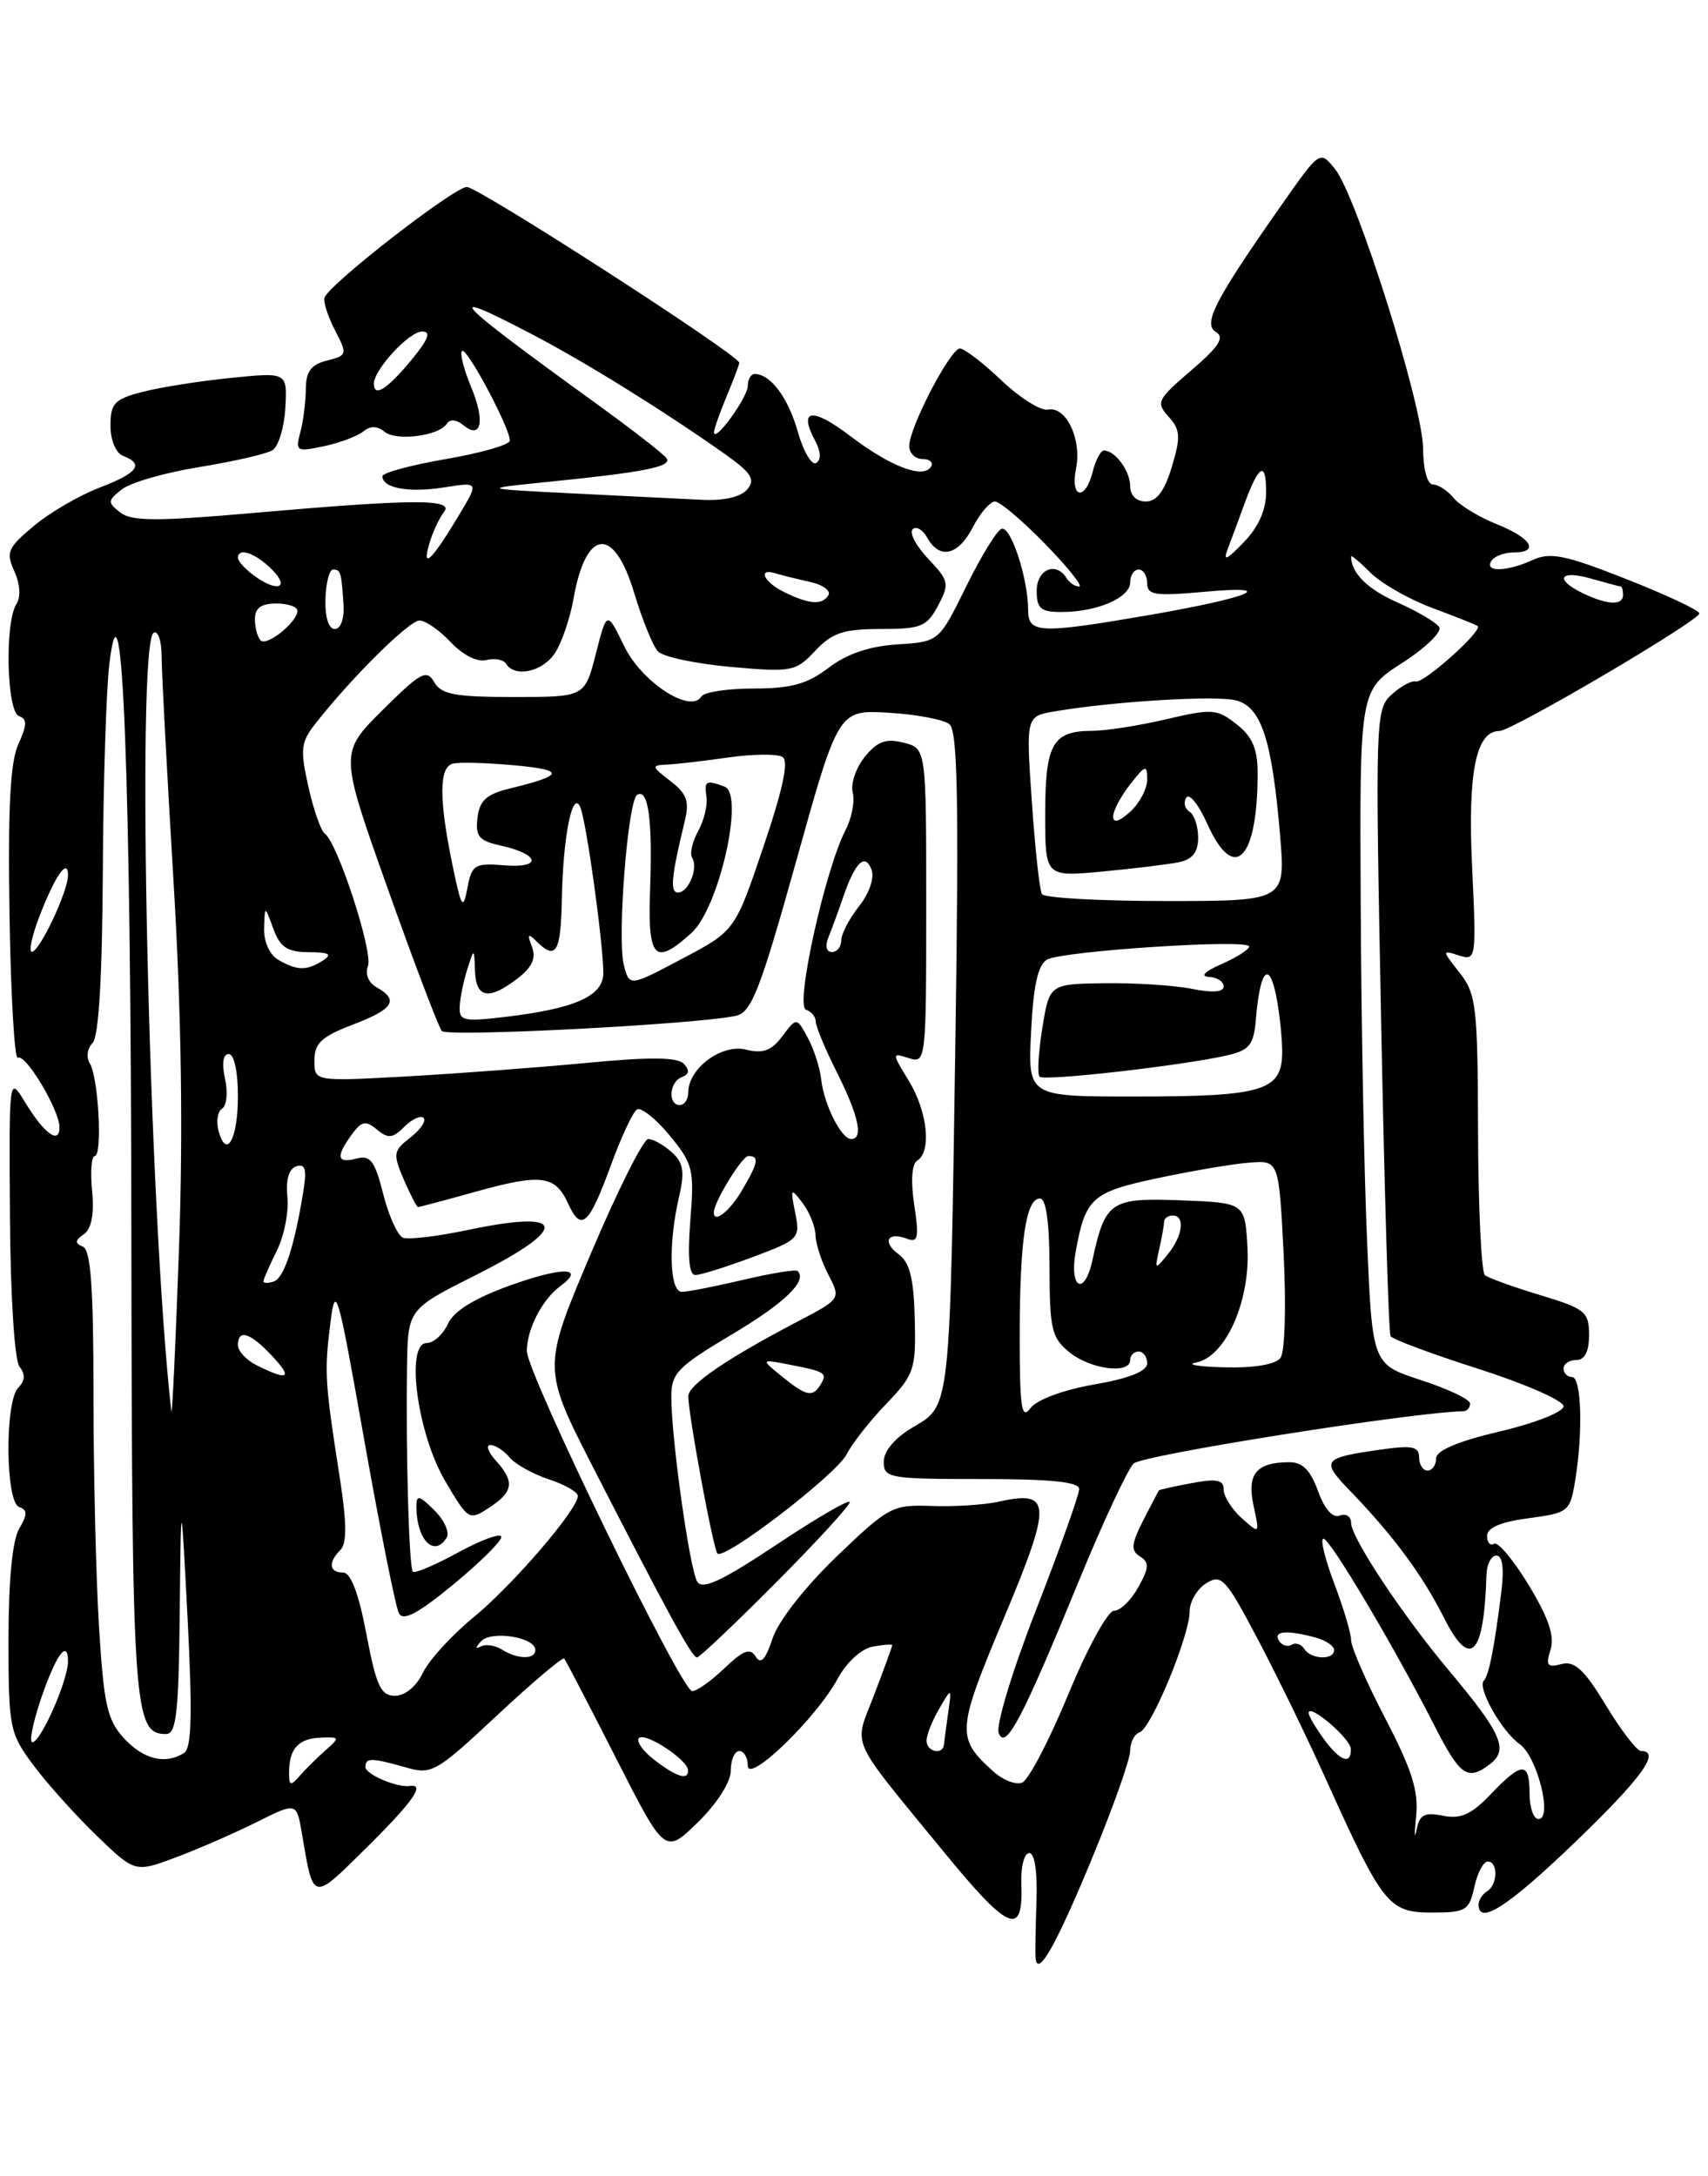 <?xml version="1.0" encoding="UTF-8" standalone="no"?>
<!DOCTYPE svg PUBLIC "-//W3C//DTD SVG 1.1//EN" "http://www.w3.org/Graphics/SVG/1.1/DTD/svg11.dtd" >
<svg xmlns="http://www.w3.org/2000/svg" xmlns:xlink="http://www.w3.org/1999/xlink" version="1.1" viewBox="0 0 201 256">
 <g >
 <path fill="currentColor"
d=" M 128.55 218.53 C 131.00 212.62 133.00 206.96 133.00 205.97 C 133.00 204.98 133.50 204.00 134.11 203.80 C 135.48 203.34 140.00 192.42 140.00 189.57 C 140.00 188.42 140.88 186.93 141.95 186.26 C 143.74 185.15 144.24 185.69 147.98 192.77 C 150.23 197.02 153.89 204.55 156.12 209.50 C 162.72 224.12 163.43 225.00 168.50 225.00 C 172.51 225.00 172.89 224.77 173.50 222.00 C 173.86 220.35 174.57 219.00 175.08 219.00 C 176.32 219.00 176.26 221.72 175.00 222.50 C 174.45 222.84 174.00 223.54 174.00 224.06 C 174.00 226.55 177.50 224.28 185.38 216.70 C 193.23 209.15 195.50 206.00 193.12 206.00 C 192.64 206.00 190.78 203.58 188.99 200.63 C 186.42 196.40 185.31 195.37 183.75 195.77 C 182.09 196.21 181.88 195.94 182.47 194.09 C 182.97 192.51 182.25 190.35 179.91 186.49 C 178.11 183.53 176.27 181.33 175.82 181.61 C 175.37 181.89 175.00 181.47 175.00 180.69 C 175.00 179.73 176.61 179.04 179.87 178.61 C 184.57 177.99 184.77 177.83 185.36 174.23 C 186.31 168.51 186.11 162.00 185.00 162.00 C 184.45 162.00 184.00 161.55 184.00 161.00 C 184.00 160.45 184.68 160.00 185.50 160.00 C 186.49 160.00 187.00 159.01 187.00 157.05 C 187.00 154.33 186.56 153.97 181.25 152.36 C 178.09 151.41 175.16 150.35 174.74 150.01 C 174.33 149.67 173.97 142.13 173.94 133.27 C 173.90 118.40 173.73 116.93 171.78 114.45 C 169.68 111.78 169.68 111.76 171.71 112.41 C 173.71 113.04 173.75 112.80 173.24 101.98 C 172.71 90.86 173.69 86.00 176.45 86.00 C 177.92 86.00 200.01 73.01 199.98 72.16 C 199.97 71.80 196.10 69.98 191.40 68.13 C 184.21 65.29 182.44 64.93 180.37 65.88 C 177.31 67.27 174.67 67.34 175.50 66.00 C 175.84 65.45 176.99 65.00 178.06 65.00 C 181.22 65.00 180.28 63.33 176.19 61.69 C 174.10 60.86 171.79 59.46 171.07 58.59 C 170.35 57.71 169.25 57.00 168.63 57.00 C 167.97 57.00 167.49 55.22 167.47 52.75 C 167.43 47.70 159.66 23.04 157.11 19.89 C 155.33 17.68 155.33 17.68 150.83 24.09 C 142.97 35.30 141.52 38.09 143.09 39.06 C 144.14 39.71 143.46 40.77 140.19 43.57 C 136.18 47.00 136.01 47.35 137.52 49.02 C 138.91 50.56 138.96 51.39 137.91 54.90 C 137.05 57.77 136.13 59.00 134.84 59.00 C 133.73 59.00 133.00 58.28 133.00 57.20 C 133.00 55.41 131.23 53.00 129.91 53.00 C 129.53 53.00 128.93 54.13 128.59 55.50 C 127.71 58.99 125.92 58.65 126.63 55.12 C 127.32 51.66 125.46 47.76 123.33 48.19 C 122.48 48.36 120.02 46.81 117.85 44.75 C 115.69 42.69 113.49 41.00 112.97 41.00 C 111.84 41.00 107.00 50.30 107.00 52.47 C 107.00 53.31 107.70 54.00 108.56 54.00 C 109.42 54.00 109.87 54.41 109.56 54.91 C 108.65 56.37 104.82 54.91 100.02 51.27 C 95.55 47.87 93.92 48.12 95.94 51.88 C 96.60 53.13 96.65 54.10 96.05 54.47 C 95.53 54.79 94.55 53.13 93.88 50.78 C 92.75 46.77 90.67 44.00 88.81 44.00 C 88.36 44.00 88.00 44.63 88.00 45.39 C 88.00 46.74 84.10 52.13 84.03 50.87 C 84.01 50.53 84.67 48.63 85.50 46.65 C 86.32 44.68 87.00 42.89 87.00 42.68 C 87.00 41.79 56.31 22.00 54.94 22.00 C 53.45 22.00 38.78 33.39 38.19 35.01 C 38.02 35.48 38.57 37.20 39.41 38.83 C 40.90 41.71 40.87 41.82 38.47 42.42 C 36.60 42.89 36.00 43.70 35.99 45.77 C 35.98 47.27 35.69 49.56 35.34 50.86 C 34.74 53.09 34.89 53.18 38.10 52.50 C 39.97 52.10 42.06 51.32 42.75 50.76 C 43.59 50.08 44.41 50.09 45.25 50.79 C 46.64 51.94 51.71 51.28 52.60 49.83 C 52.94 49.28 53.72 49.35 54.50 50.00 C 56.66 51.79 57.12 49.54 55.43 45.50 C 54.58 43.46 54.10 41.56 54.37 41.29 C 54.90 40.77 60.00 50.32 60.00 51.83 C 60.00 52.32 56.63 53.29 52.50 54.00 C 48.38 54.71 45.00 55.62 45.00 56.03 C 45.00 57.43 48.14 58.00 52.26 57.34 C 56.36 56.69 56.36 56.69 54.02 60.59 C 50.84 65.90 49.60 67.11 50.51 64.00 C 50.91 62.62 51.69 60.94 52.24 60.25 C 53.51 58.67 48.70 58.69 29.65 60.36 C 18.44 61.34 15.48 61.33 14.15 60.29 C 12.63 59.10 12.65 58.89 14.37 57.55 C 15.39 56.76 19.50 55.58 23.50 54.94 C 27.50 54.29 31.35 53.40 32.06 52.97 C 32.77 52.53 33.45 50.28 33.58 47.98 C 33.81 43.79 33.81 43.79 27.15 44.46 C 23.49 44.83 18.81 45.57 16.75 46.11 C 13.47 46.96 13.00 47.45 13.00 50.07 C 13.00 51.81 13.63 53.30 14.50 53.64 C 17.00 54.60 16.21 55.65 11.71 57.37 C 9.35 58.27 5.87 60.29 3.99 61.87 C 0.90 64.44 0.67 64.98 1.69 67.21 C 2.37 68.72 2.47 70.23 1.92 71.09 C 0.54 73.28 0.79 83.76 2.24 84.25 C 3.21 84.57 3.20 85.27 2.16 87.55 C 1.20 89.66 0.92 95.05 1.12 107.65 C 1.27 117.12 1.71 124.68 2.10 124.44 C 2.99 123.89 7.00 130.59 7.00 132.62 C 7.00 134.69 5.21 133.39 2.95 129.67 C 1.06 126.56 1.06 126.56 1.17 143.03 C 1.23 152.52 1.71 160.05 2.30 160.79 C 3.00 161.68 2.95 162.45 2.16 163.24 C 0.55 164.85 0.63 176.70 2.25 177.29 C 3.25 177.65 3.25 178.16 2.25 179.86 C 1.46 181.20 1.00 185.94 1.00 192.84 C 1.00 203.24 1.12 203.87 3.88 207.60 C 5.47 209.74 8.82 213.48 11.33 215.91 C 15.89 220.31 15.89 220.31 20.70 218.51 C 23.34 217.52 27.62 215.65 30.21 214.36 C 34.91 212.01 34.91 212.01 35.54 215.76 C 36.90 223.77 36.70 223.73 43.10 217.40 C 48.58 211.98 50.09 209.84 48.25 210.11 C 46.74 210.33 43.00 208.74 43.00 207.88 C 43.00 206.77 43.73 206.78 47.74 207.92 C 50.81 208.81 51.31 208.52 58.51 201.79 C 62.67 197.91 66.22 194.91 66.40 195.12 C 66.58 195.33 69.32 200.60 72.49 206.83 C 78.25 218.16 78.25 218.16 82.13 214.38 C 84.40 212.15 86.00 209.65 86.00 208.30 C 86.00 207.03 86.45 206.00 87.00 206.00 C 87.55 206.00 88.00 206.77 88.00 207.71 C 88.00 209.93 96.09 202.11 98.59 197.47 C 99.61 195.58 101.36 193.97 102.68 193.72 C 103.96 193.48 105.00 193.40 105.00 193.55 C 105.00 193.70 104.05 196.30 102.89 199.34 C 100.46 205.69 99.71 203.98 110.99 217.77 C 118.77 227.27 120.44 227.96 120.19 221.54 C 120.12 219.59 120.54 218.00 121.12 218.00 C 121.77 218.00 122.10 220.23 121.97 223.75 C 121.86 226.91 121.81 229.93 121.88 230.45 C 122.15 232.62 124.36 228.69 128.55 218.53 Z  M 166.65 213.69 C 166.96 210.72 166.16 208.19 163.02 202.16 C 160.81 197.91 159.00 193.77 159.00 192.96 C 159.00 192.16 158.10 189.14 157.00 186.25 C 155.91 183.36 155.34 181.01 155.75 181.02 C 156.54 181.04 164.04 193.68 168.76 202.92 C 171.84 208.96 172.68 209.55 175.33 207.55 C 177.57 205.85 176.73 203.94 170.49 196.50 C 165.03 189.99 159.00 180.89 159.00 179.16 C 159.00 178.40 158.40 178.02 157.67 178.30 C 156.83 178.62 155.88 177.55 155.10 175.40 C 154.21 172.94 153.27 172.00 151.69 172.02 C 147.84 172.04 146.71 173.42 147.52 177.13 C 148.25 180.50 148.25 180.50 146.12 178.60 C 144.96 177.55 144.00 176.03 144.00 175.23 C 144.00 174.09 143.19 173.93 140.25 174.48 C 138.19 174.86 136.44 175.25 136.38 175.34 C 136.31 175.43 135.48 177.02 134.53 178.88 C 133.12 181.66 133.05 182.42 134.16 183.11 C 135.27 183.80 135.24 184.43 133.96 186.72 C 133.12 188.25 131.83 189.50 131.10 189.50 C 130.37 189.50 127.96 193.89 125.71 199.35 C 123.47 204.77 121.03 209.43 120.28 209.72 C 119.54 210.01 118.00 209.41 116.87 208.38 C 112.51 204.44 112.57 203.62 118.13 190.38 C 123.84 176.78 123.77 175.27 117.50 176.67 C 115.85 177.04 112.33 177.26 109.67 177.17 C 105.02 177.00 104.59 177.23 98.45 183.12 C 94.74 186.69 91.59 190.71 90.92 192.74 C 90.09 195.25 89.53 195.86 88.93 194.89 C 88.28 193.83 87.48 194.13 85.24 196.27 C 83.67 197.77 81.97 198.98 81.45 198.95 C 80.15 198.88 62.00 161.54 62.00 158.95 C 62.00 156.39 63.80 152.89 65.91 151.33 C 69.01 149.05 66.22 149.00 60.02 151.23 C 55.82 152.74 53.39 154.24 52.71 155.75 C 52.14 156.99 51.02 158.00 50.22 158.00 C 47.68 158.00 49.10 168.64 52.38 174.22 C 55.11 178.86 55.20 178.92 57.58 177.36 C 60.43 175.49 60.59 174.31 58.35 171.83 C 57.43 170.82 57.15 170.00 57.72 170.00 C 58.29 170.00 59.30 170.65 59.96 171.45 C 60.62 172.25 62.70 173.41 64.58 174.03 C 66.46 174.65 68.00 175.53 68.00 175.99 C 68.00 177.58 60.31 186.52 55.70 190.29 C 53.16 192.37 50.49 195.29 49.77 196.79 C 49.00 198.39 47.66 199.50 46.49 199.50 C 44.81 199.50 44.28 198.35 43.12 192.25 C 42.21 187.44 41.28 185.00 40.37 185.00 C 38.73 185.00 38.59 183.81 40.07 182.33 C 40.83 181.57 40.81 179.12 39.99 173.88 C 38.23 162.60 38.16 161.49 38.86 155.80 C 39.48 150.80 39.71 151.58 42.88 169.50 C 44.74 179.95 46.56 189.09 46.95 189.80 C 47.45 190.75 49.21 189.81 53.32 186.43 C 56.44 183.86 59.00 181.33 59.00 180.82 C 59.00 180.30 56.75 181.10 53.99 182.60 C 51.24 184.10 48.81 185.14 48.59 184.91 C 48.13 184.45 47.75 170.99 47.90 160.76 C 48.00 154.02 48.00 154.02 56.00 150.00 C 67.11 144.41 66.73 142.25 55.06 144.70 C 51.50 145.45 48.07 145.86 47.43 145.61 C 46.80 145.37 45.75 143.06 45.10 140.48 C 44.11 136.56 43.59 135.87 41.96 136.30 C 39.65 136.91 39.48 136.09 41.39 133.48 C 42.56 131.88 43.03 131.78 44.36 132.89 C 45.68 133.98 46.22 133.93 47.59 132.55 C 48.50 131.65 49.52 131.18 49.85 131.52 C 50.19 131.86 49.49 132.89 48.30 133.82 C 46.28 135.38 46.22 135.73 47.51 138.75 C 48.28 140.54 49.04 142.00 49.20 142.00 C 49.37 142.00 52.43 141.19 56.00 140.19 C 63.70 138.05 65.34 138.26 66.86 141.60 C 68.40 144.97 69.31 144.15 71.90 137.06 C 73.10 133.77 74.48 130.82 74.96 130.52 C 75.44 130.23 77.17 131.60 78.80 133.57 C 81.56 136.93 81.72 137.58 81.24 143.58 C 80.90 147.89 81.09 150.00 81.83 150.00 C 82.43 150.00 85.46 149.05 88.57 147.89 C 94.04 145.84 94.19 145.69 93.58 142.67 C 93.00 139.76 93.05 139.69 94.45 141.53 C 95.27 142.62 95.95 144.31 95.97 145.30 C 95.99 146.29 96.66 148.39 97.48 149.96 C 98.96 152.81 98.96 152.81 93.77 155.52 C 85.51 159.85 81.00 162.93 81.00 164.26 C 81.00 166.43 83.94 182.27 84.43 182.76 C 85.25 183.59 98.45 173.45 99.64 171.08 C 100.27 169.83 102.36 167.17 104.29 165.16 C 107.60 161.71 107.79 161.14 107.65 155.17 C 107.54 150.44 107.06 148.52 105.77 147.57 C 103.77 146.11 104.44 144.85 106.74 145.73 C 108.04 146.23 108.17 145.62 107.59 141.75 C 107.16 138.90 107.30 136.93 107.95 136.53 C 109.65 135.48 109.15 130.76 106.96 127.17 C 104.93 123.84 104.93 123.84 106.97 124.49 C 108.96 125.12 109.00 124.78 109.00 106.59 C 109.00 88.04 109.00 88.04 106.33 87.37 C 104.25 86.85 103.25 87.21 101.77 89.04 C 100.72 90.33 100.09 92.22 100.35 93.24 C 100.62 94.25 100.24 96.25 99.50 97.66 C 97.10 102.30 93.55 118.35 94.84 118.78 C 95.48 118.99 96.00 119.63 96.00 120.19 C 96.00 120.75 97.13 123.45 98.50 126.19 C 101.06 131.29 101.64 134.00 100.17 134.00 C 99.00 134.00 96.97 129.95 96.64 126.99 C 96.49 125.62 95.78 123.41 95.06 122.09 C 93.75 119.67 93.75 119.67 92.07 121.90 C 90.78 123.62 89.78 123.98 87.78 123.48 C 84.94 122.77 81.00 125.68 81.00 128.50 C 81.00 129.32 80.55 130.00 80.00 130.00 C 78.56 130.00 78.77 127.25 80.25 126.71 C 81.11 126.39 81.18 125.91 80.47 125.15 C 79.74 124.36 76.49 124.33 68.97 125.05 C 63.21 125.60 53.66 126.31 47.75 126.64 C 37.00 127.23 37.00 127.23 37.00 124.75 C 37.00 122.73 37.84 121.95 41.50 120.55 C 46.30 118.72 46.99 117.66 44.35 116.17 C 43.37 115.63 42.94 114.60 43.30 113.65 C 43.93 112.02 39.72 99.11 38.22 98.07 C 37.77 97.76 36.90 95.27 36.29 92.54 C 35.30 88.13 35.40 87.31 37.15 85.09 C 41.42 79.66 48.15 73.00 49.37 73.00 C 50.07 73.00 51.73 74.15 53.05 75.56 C 54.48 77.07 56.18 77.93 57.23 77.65 C 58.20 77.40 59.25 77.60 59.56 78.09 C 60.60 79.78 63.95 79.01 65.36 76.75 C 66.14 75.51 67.09 72.70 67.48 70.50 C 68.94 62.15 72.24 61.80 74.63 69.75 C 75.58 72.91 76.84 76.01 77.43 76.64 C 78.02 77.27 81.88 78.09 86.02 78.46 C 93.20 79.10 93.64 79.01 95.94 76.56 C 97.94 74.44 99.25 74.00 103.64 74.00 C 108.40 74.00 109.08 73.72 110.39 71.25 C 111.76 68.67 111.68 68.33 109.25 65.76 C 107.82 64.25 106.98 62.68 107.40 62.27 C 107.81 61.86 108.59 62.30 109.12 63.26 C 110.59 65.87 112.76 65.36 114.50 62.00 C 115.35 60.35 116.52 59.00 117.09 59.00 C 117.66 59.00 120.32 61.25 123.00 64.00 C 125.68 66.75 127.48 69.00 126.99 69.00 C 126.51 69.00 125.84 68.55 125.50 68.00 C 124.27 66.01 122.00 66.99 122.00 69.50 C 122.00 71.60 122.47 72.00 124.93 72.00 C 129.09 72.00 133.00 70.32 133.00 68.52 C 133.00 67.69 133.45 67.00 134.00 67.00 C 134.55 67.00 135.00 67.73 135.00 68.62 C 135.00 70.01 135.95 70.15 141.75 69.62 C 150.75 68.81 147.11 70.31 135.05 72.39 C 122.28 74.58 121.00 74.52 120.99 71.75 C 120.99 68.07 118.95 61.85 117.87 62.21 C 117.32 62.39 115.44 65.46 113.69 69.02 C 110.50 75.50 110.50 75.50 105.60 75.81 C 102.31 76.02 99.66 76.92 97.51 78.56 C 95.00 80.47 93.11 81.00 88.71 81.00 C 85.64 81.00 82.86 81.42 82.54 81.94 C 81.26 84.00 75.52 80.25 73.46 76.03 C 71.42 71.83 71.42 71.83 70.12 76.92 C 68.82 82.00 68.82 82.00 60.46 82.00 C 53.55 82.00 51.93 81.70 51.10 80.25 C 50.21 78.70 49.51 79.08 45.02 83.54 C 39.95 88.58 39.95 88.58 45.63 104.54 C 48.75 113.32 51.62 120.85 51.99 121.29 C 52.64 122.03 82.06 120.51 86.62 119.50 C 88.44 119.09 89.46 116.47 93.71 101.26 C 98.67 83.50 98.67 83.50 104.58 83.85 C 107.84 84.04 111.06 84.65 111.74 85.21 C 112.69 85.99 112.85 94.25 112.44 121.86 C 111.78 166.18 111.87 165.29 107.45 167.90 C 105.31 169.16 104.00 170.71 104.00 171.97 C 104.00 173.89 104.60 174.00 115.50 174.00 C 123.68 174.00 127.00 174.34 127.00 175.18 C 127.00 175.83 124.73 182.20 121.95 189.33 C 119.13 196.55 117.18 203.00 117.53 203.89 C 118.34 205.96 120.25 202.34 127.02 185.85 C 129.81 179.06 132.68 172.91 133.40 172.18 C 134.39 171.18 166.18 166.14 172.25 166.02 C 172.66 166.01 173.00 165.60 173.00 165.12 C 173.00 164.63 170.41 163.40 167.25 162.37 C 161.50 160.50 161.50 160.50 160.88 146.00 C 160.53 138.03 160.19 120.18 160.13 106.35 C 160.00 81.21 160.00 81.21 165.00 78.00 C 167.74 76.24 169.71 74.34 169.37 73.78 C 169.02 73.23 166.82 71.92 164.48 70.89 C 160.92 69.31 159.00 67.41 159.00 65.46 C 159.00 65.26 160.03 66.12 161.29 67.38 C 162.55 68.64 165.82 70.50 168.54 71.52 C 171.27 72.53 173.67 73.49 173.89 73.65 C 174.55 74.15 167.55 80.43 166.62 80.17 C 166.14 80.03 164.86 80.72 163.78 81.70 C 161.87 83.43 161.83 84.47 162.53 119.99 C 162.92 140.07 163.42 156.81 163.64 157.19 C 163.86 157.56 168.53 159.30 174.02 161.05 C 179.51 162.81 184.00 164.78 184.00 165.44 C 184.00 166.10 180.67 167.42 176.50 168.40 C 171.53 169.57 169.00 170.65 169.00 171.59 C 169.00 172.36 168.55 173.00 168.00 173.00 C 167.45 173.00 167.00 172.30 167.00 171.44 C 167.00 170.15 166.18 170.00 162.25 170.57 C 155.64 171.52 155.43 171.82 158.85 175.36 C 163.96 180.65 167.39 185.28 169.91 190.29 C 173.02 196.47 174.64 194.85 174.93 185.25 C 174.97 184.01 175.50 183.00 176.10 183.00 C 176.81 183.00 177.02 184.51 176.68 187.25 C 175.88 193.74 175.21 197.12 174.62 197.72 C 173.81 198.53 176.73 203.70 178.84 205.19 C 180.91 206.65 182.75 214.00 181.05 214.00 C 180.47 214.00 180.00 212.65 180.00 211.00 C 180.00 207.21 179.11 207.23 175.44 211.07 C 173.15 213.47 171.91 214.03 169.81 213.61 C 167.62 213.17 167.05 213.48 166.70 215.29 C 166.46 216.50 166.44 215.79 166.65 213.69 Z  M 91.27 186.23 C 96.07 181.41 100.00 177.13 100.00 176.72 C 100.00 176.32 96.14 178.55 91.43 181.69 C 84.93 186.01 82.66 187.07 82.05 186.07 C 81.16 184.63 79.00 169.22 79.00 164.30 C 79.00 161.56 79.76 160.78 86.06 157.03 C 92.32 153.31 95.04 150.70 93.87 149.53 C 93.66 149.32 90.79 149.78 87.49 150.56 C 84.20 151.33 80.94 151.98 80.25 151.98 C 78.79 152.00 78.62 146.36 79.91 140.80 C 80.60 137.83 80.43 136.79 79.05 135.55 C 78.11 134.70 76.87 134.00 76.29 134.00 C 75.71 134.00 72.67 140.07 69.53 147.48 C 63.82 160.96 63.82 160.96 69.85 172.73 C 78.61 189.82 81.43 194.98 82.02 194.99 C 82.31 195.00 86.47 191.05 91.27 186.23 Z  M 52.56 180.90 C 52.94 180.29 52.29 178.84 51.12 177.68 C 49.35 175.91 49.00 175.83 49.00 177.20 C 49.00 181.12 51.08 183.29 52.56 180.90 Z  M 34.02 208.44 C 34.04 205.69 35.15 204.51 37.80 204.42 C 39.99 204.33 40.01 204.41 38.30 205.92 C 37.31 206.79 35.94 208.15 35.25 208.94 C 34.18 210.17 34.00 210.10 34.02 208.44 Z  M 77.01 207.05 C 75.65 206.00 74.83 204.84 75.20 204.47 C 75.92 203.75 80.92 207.02 80.97 208.25 C 81.02 209.49 79.65 209.07 77.01 207.05 Z  M 14.61 204.52 C 12.62 202.37 12.22 200.60 11.65 191.36 C 11.29 185.49 11.00 173.15 11.00 163.93 C 11.00 151.46 10.68 147.04 9.75 146.66 C 8.78 146.27 8.81 145.94 9.87 145.20 C 10.77 144.56 11.10 142.84 10.84 140.12 C 10.62 137.85 10.76 136.00 11.15 136.00 C 12.08 136.00 11.59 126.76 10.57 125.11 C 10.13 124.40 10.27 123.33 10.89 122.71 C 11.62 121.98 12.03 115.08 12.10 102.55 C 12.15 92.07 12.50 81.03 12.88 78.00 C 14.41 65.65 15.40 91.33 15.46 145.00 C 15.53 201.30 15.72 204.00 19.54 204.00 C 20.75 204.00 21.03 201.53 21.15 189.75 C 21.30 175.50 21.30 175.50 22.08 190.49 C 22.65 201.60 22.55 205.67 21.67 206.22 C 19.47 207.62 16.91 207.00 14.61 204.52 Z  M 155.75 204.53 C 154.79 203.21 154.00 201.85 154.00 201.52 C 154.00 200.32 158.94 204.53 158.97 205.75 C 159.02 207.69 157.67 207.18 155.75 204.53 Z  M 109.04 204.75 C 109.05 204.06 109.73 202.38 110.54 201.00 C 112.00 198.50 112.00 198.50 111.58 201.50 C 111.35 203.15 111.13 204.84 111.08 205.25 C 110.94 206.54 109.00 206.07 109.04 204.75 Z  M 4.69 200.25 C 6.48 194.84 8.00 192.65 8.00 195.47 C 8.00 197.69 4.80 204.94 3.81 204.97 C 3.43 204.99 3.83 202.86 4.69 200.25 Z  M 59.05 194.05 C 58.25 193.55 57.12 193.39 56.55 193.71 C 55.92 194.06 55.94 193.81 56.61 193.09 C 57.81 191.78 63.00 192.60 63.00 194.11 C 63.00 195.26 60.91 195.23 59.05 194.05 Z  M 153.49 193.98 C 153.14 193.42 152.47 193.21 152.00 193.50 C 151.53 193.79 150.86 193.58 150.51 193.02 C 149.81 191.88 151.39 191.73 154.75 192.63 C 155.99 192.96 157.00 193.63 157.00 194.12 C 157.00 195.34 154.26 195.23 153.49 193.98 Z  M 20.16 166.00 C 17.51 142.61 16.00 75.74 18.08 74.45 C 18.59 74.14 19.01 75.37 19.02 77.19 C 19.02 79.01 19.65 90.85 20.41 103.50 C 21.35 119.14 21.56 133.06 21.06 147.00 C 20.66 158.28 20.26 166.82 20.16 166.00 Z  M 120.00 157.32 C 120.00 145.97 120.72 141.00 122.38 141.00 C 123.11 141.01 123.50 143.78 123.51 149.10 C 123.52 156.38 123.75 157.38 125.87 159.10 C 128.35 161.11 133.00 161.70 133.00 160.00 C 133.00 159.45 133.45 159.00 134.00 159.00 C 134.55 159.00 135.00 159.63 135.00 160.39 C 135.00 161.32 132.90 162.16 128.75 162.88 C 125.05 163.53 121.99 164.68 121.25 165.68 C 120.22 167.08 120.00 165.61 120.00 157.32 Z  M 92.00 161.92 C 89.50 159.88 89.50 159.88 93.00 160.56 C 97.14 161.36 97.41 161.54 96.54 162.93 C 95.62 164.42 94.87 164.25 92.00 161.92 Z  M 30.25 160.64 C 29.01 160.03 28.00 158.96 28.00 158.26 C 28.00 156.32 29.42 156.75 32.00 159.50 C 34.48 162.14 33.96 162.48 30.25 160.64 Z  M 140.77 160.29 C 144.24 159.62 147.17 153.03 146.80 146.69 C 146.50 141.50 146.50 141.50 138.94 141.21 C 130.69 140.90 130.06 141.32 128.56 148.25 C 127.63 152.55 125.80 151.62 126.59 147.25 C 127.73 140.93 128.49 140.24 136.25 138.60 C 140.24 137.75 145.07 136.93 147.00 136.78 C 150.50 136.50 150.50 136.50 151.06 147.50 C 151.37 153.70 151.21 159.04 150.69 159.75 C 150.11 160.52 147.61 160.95 144.13 160.86 C 141.03 160.79 139.52 160.53 140.77 160.29 Z  M 31.00 150.74 C 31.00 150.50 31.71 148.89 32.57 147.15 C 33.44 145.41 34.00 142.57 33.82 140.83 C 33.62 138.80 33.99 137.50 34.87 137.21 C 35.92 136.86 36.12 137.55 35.70 140.13 C 34.65 146.64 33.44 150.35 32.22 150.76 C 31.55 150.98 31.00 150.97 31.00 150.74 Z  M 136.41 147.00 C 136.72 145.62 136.98 144.16 136.99 143.75 C 136.99 143.34 137.45 143.00 138.00 143.00 C 139.50 143.00 139.20 145.37 137.43 147.56 C 135.91 149.43 135.87 149.41 136.41 147.00 Z  M 84.00 142.65 C 84.00 141.42 87.32 136.00 88.07 136.00 C 89.39 136.00 89.24 136.79 87.28 140.10 C 85.85 142.52 84.00 143.96 84.00 142.65 Z  M 25.71 132.99 C 25.42 131.90 25.62 130.73 26.15 130.41 C 26.68 130.08 26.83 128.50 26.48 126.90 C 26.08 125.10 26.25 124.00 26.92 124.00 C 27.55 124.00 28.00 126.07 28.00 128.94 C 28.00 134.05 26.62 136.48 25.71 132.99 Z  M 121.34 121.37 C 121.61 115.91 122.15 113.50 123.22 112.89 C 125.06 111.87 147.00 110.44 147.00 111.35 C 147.00 111.70 145.54 112.63 143.75 113.42 C 141.78 114.28 141.19 114.87 142.25 114.92 C 143.21 114.96 144.00 115.47 144.00 116.05 C 144.00 116.72 142.68 116.82 140.25 116.33 C 138.19 115.92 133.57 115.62 130.00 115.67 C 123.50 115.76 123.50 115.76 122.66 120.96 C 122.20 123.82 122.05 126.39 122.34 126.67 C 122.88 127.22 139.41 125.33 144.50 124.14 C 147.04 123.54 147.54 122.90 147.79 119.97 C 148.24 114.50 149.20 113.03 150.04 116.50 C 150.44 118.15 150.82 121.20 150.88 123.27 C 151.04 128.35 149.07 129.00 133.42 129.00 C 120.96 129.00 120.96 129.00 121.34 121.37 Z  M 54.10 118.39 C 54.15 117.35 54.56 115.38 55.00 114.00 C 55.80 111.50 55.80 111.50 55.90 114.25 C 56.02 117.44 57.53 117.70 60.91 115.11 C 62.63 113.78 63.11 112.72 62.60 111.38 C 62.02 109.87 62.13 109.75 63.14 110.75 C 65.43 113.02 66.00 112.07 66.12 105.75 C 66.26 98.32 67.39 92.77 68.30 95.00 C 69.02 96.74 71.00 111.05 71.00 114.47 C 71.00 117.19 67.67 118.67 59.31 119.65 C 54.53 120.21 54.01 120.09 54.10 118.39 Z  M 73.41 113.51 C 72.62 110.34 73.88 94.19 74.98 93.51 C 76.28 92.71 76.80 96.42 76.51 104.45 C 76.20 112.84 77.00 113.71 81.38 109.75 C 84.61 106.83 87.64 93.46 85.28 92.55 C 83.09 91.72 82.85 91.85 83.14 93.75 C 83.29 94.71 82.85 96.52 82.16 97.77 C 81.47 99.02 81.15 100.44 81.46 100.93 C 82.20 102.14 81.02 105.00 79.78 105.00 C 78.82 105.00 79.00 103.12 80.58 96.61 C 81.15 94.27 80.84 93.38 78.89 91.88 C 76.65 90.16 76.63 90.04 78.50 89.95 C 79.60 89.90 82.86 89.52 85.73 89.11 C 88.61 88.70 91.47 88.67 92.08 89.05 C 92.84 89.52 92.15 92.81 89.84 99.62 C 86.50 109.50 86.50 109.50 80.28 112.79 C 74.06 116.08 74.06 116.08 73.41 113.51 Z  M 32.75 112.92 C 31.73 112.32 31.03 110.78 31.08 109.20 C 31.16 106.50 31.16 106.50 32.16 109.25 C 32.97 111.45 33.80 112.00 36.33 112.02 C 38.75 112.03 39.14 112.26 38.00 113.00 C 36.11 114.22 34.95 114.20 32.75 112.92 Z  M 4.66 107.75 C 6.50 103.00 8.00 100.85 8.00 102.97 C 8.00 104.87 4.67 111.94 3.76 111.97 C 3.35 111.99 3.76 110.09 4.66 107.75 Z  M 97.50 110.25 C 97.89 109.29 98.67 107.15 99.24 105.50 C 100.64 101.42 101.80 100.31 102.56 102.30 C 102.93 103.25 102.31 105.06 101.10 106.61 C 99.94 108.07 99.00 109.88 99.00 110.63 C 99.00 111.39 98.50 112.00 97.89 112.00 C 97.24 112.00 97.07 111.29 97.50 110.25 Z  M 53.21 101.58 C 51.66 94.02 51.67 90.31 53.25 89.85 C 53.94 89.64 57.20 89.73 60.50 90.03 C 66.54 90.58 66.43 91.20 60.00 92.76 C 57.25 93.43 56.43 94.17 56.19 96.22 C 55.93 98.40 56.37 98.92 58.93 99.48 C 63.52 100.49 63.84 102.16 59.37 101.80 C 55.84 101.52 55.52 101.72 55.00 104.50 C 54.49 107.16 54.29 106.82 53.21 101.58 Z  M 122.62 105.19 C 122.34 104.75 121.81 99.86 121.43 94.33 C 120.73 84.27 120.73 84.27 124.12 83.69 C 130.93 82.52 143.01 81.79 145.43 82.39 C 148.43 83.14 149.69 87.00 150.64 98.25 C 151.29 106.00 151.29 106.00 137.20 106.00 C 129.46 106.00 122.89 105.64 122.62 105.19 Z  M 138.75 101.43 C 140.34 101.10 141.00 100.25 141.00 98.54 C 141.00 97.21 140.54 95.84 139.98 95.49 C 139.42 95.14 139.25 94.40 139.60 93.84 C 139.95 93.27 141.06 94.65 142.07 96.91 C 145.23 103.97 148.00 101.19 148.00 90.95 C 148.00 88.09 147.38 86.66 145.52 85.20 C 143.22 83.39 142.65 83.35 137.27 84.61 C 134.10 85.36 130.13 85.98 128.45 85.98 C 123.86 86.01 123.00 87.55 123.00 95.78 C 123.00 103.16 123.00 103.16 129.75 102.53 C 133.46 102.18 137.51 101.69 138.75 101.43 Z  M 30.67 75.34 C 30.30 74.97 30.00 73.84 30.00 72.83 C 30.00 71.54 30.74 71.00 32.50 71.00 C 33.88 71.00 35.00 71.38 35.00 71.85 C 35.00 73.18 31.41 76.08 30.67 75.34 Z  M 38.30 70.50 C 38.35 68.58 38.76 67.00 39.20 67.00 C 40.09 67.00 40.19 67.32 40.43 71.25 C 40.52 72.81 40.08 74.00 39.40 74.00 C 38.67 74.00 38.24 72.61 38.30 70.50 Z  M 92.25 69.64 C 89.88 68.47 89.11 66.79 91.25 67.45 C 91.94 67.66 93.76 68.11 95.29 68.45 C 96.83 68.78 97.81 69.50 97.48 70.03 C 96.75 71.22 95.21 71.10 92.25 69.64 Z  M 186.25 69.78 C 182.88 68.15 183.54 67.01 187.24 68.07 C 189.03 68.58 190.60 69.00 190.74 69.00 C 190.88 69.00 191.00 69.45 191.00 70.00 C 191.00 71.26 189.15 71.18 186.25 69.78 Z  M 29.75 67.61 C 28.79 66.88 28.00 65.99 28.00 65.64 C 28.00 64.35 30.05 65.05 32.00 67.00 C 34.25 69.25 32.53 69.72 29.75 67.61 Z  M 144.51 64.50 C 144.93 63.40 145.80 61.05 146.45 59.27 C 148.14 54.65 149.00 54.18 149.00 57.88 C 149.00 59.99 148.10 62.01 146.37 63.79 C 144.28 65.95 143.90 66.09 144.51 64.50 Z  M 67.50 58.05 C 56.50 57.50 56.50 57.50 64.50 56.69 C 75.76 55.56 79.06 54.91 78.46 53.94 C 78.18 53.48 74.47 50.59 70.22 47.52 C 53.07 35.12 51.66 33.61 62.60 39.32 C 68.79 42.55 77.92 48.21 85.16 53.31 C 88.42 55.61 88.93 56.38 87.95 57.56 C 87.20 58.46 85.21 58.93 82.63 58.80 C 80.36 58.69 73.55 58.36 67.50 58.05 Z  M 44.00 45.13 C 44.00 43.49 48.15 39.00 49.67 39.00 C 50.78 39.00 50.42 39.93 48.35 42.43 C 45.51 45.84 44.00 46.78 44.00 45.13 Z  M 131.00 96.06 C 131.00 95.38 131.90 93.67 133.00 92.27 C 134.80 89.98 135.00 89.92 135.00 91.71 C 135.00 92.80 134.10 94.50 133.00 95.50 C 131.70 96.67 131.00 96.87 131.00 96.06 Z "/>
</g>
</svg>